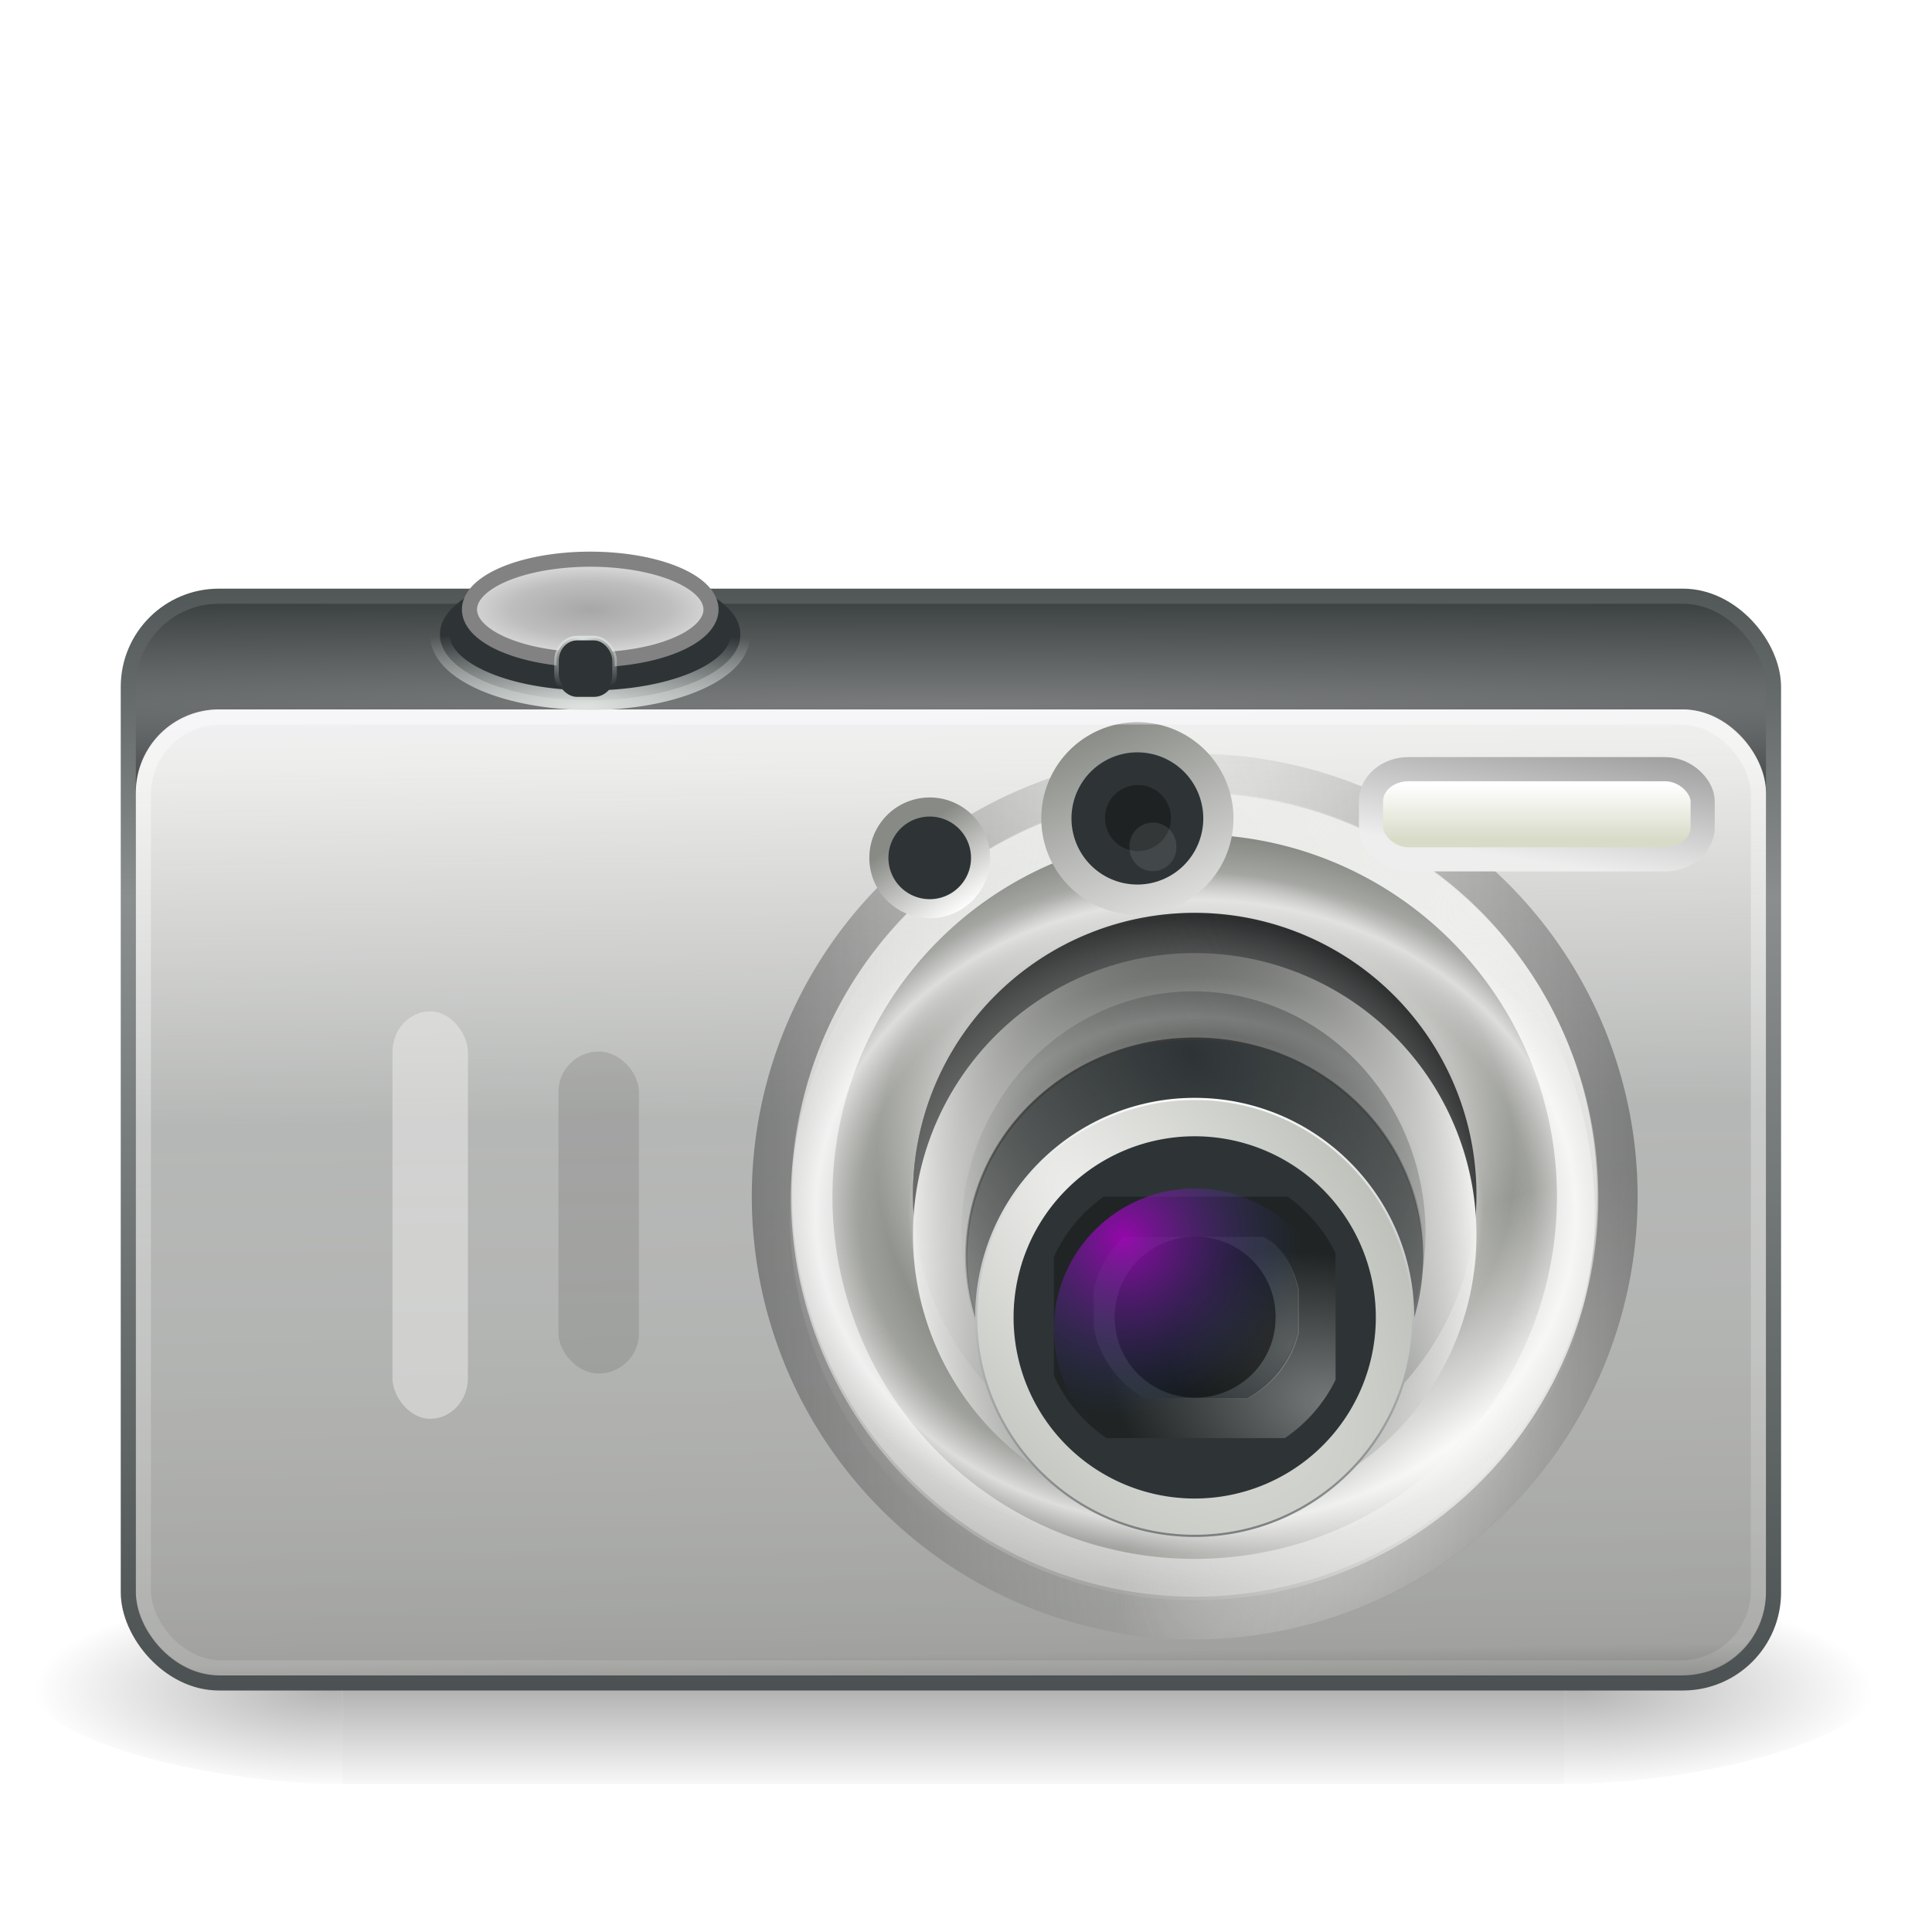 <?xml version="1.0" encoding="UTF-8" standalone="no"?>
<!-- Created with Inkscape (http://www.inkscape.org/) -->

<svg
   xmlns:dc="http://purl.org/dc/elements/1.1/"
   xmlns:cc="http://creativecommons.org/ns#"
   xmlns:rdf="http://www.w3.org/1999/02/22-rdf-syntax-ns#"
   xmlns:svg="http://www.w3.org/2000/svg"
   xmlns="http://www.w3.org/2000/svg"
   xmlns:xlink="http://www.w3.org/1999/xlink"
   xmlns:sodipodi="http://sodipodi.sourceforge.net/DTD/sodipodi-0.dtd"
   xmlns:inkscape="http://www.inkscape.org/namespaces/inkscape"
   version="1.0"
   width="128"
   height="128"
   id="svg5954"
   inkscape:version="0.48+devel r"
   sodipodi:docname="camera-photo.svg"
   inkscape:export-filename="/home/sergio/Pictures/elementary-xfce-new/camera-photo.png"
   inkscape:export-xdpi="90"
   inkscape:export-ydpi="90">
  <sodipodi:namedview
     pagecolor="#ffffff"
     bordercolor="#666666"
     borderopacity="1"
     objecttolerance="10"
     gridtolerance="10"
     guidetolerance="10"
     inkscape:pageopacity="0"
     inkscape:pageshadow="2"
     inkscape:window-width="1388"
     inkscape:window-height="847"
     id="namedview98030"
     showgrid="false"
     inkscape:zoom="4.9166667"
     inkscape:cx="61.70879"
     inkscape:cy="56.290451"
     inkscape:window-x="65"
     inkscape:window-y="24"
     inkscape:window-maximized="0"
     inkscape:current-layer="svg5954" />
  <defs
     id="defs5956">
    <radialGradient
       cx="605.714"
       cy="486.648"
       r="117.143"
       fx="605.714"
       fy="486.648"
       id="radialGradient5928"
       xlink:href="#linearGradient5060"
       gradientUnits="userSpaceOnUse"
       gradientTransform="matrix(0.063,0,0,0.021,1.295,34.451)" />
    <linearGradient
       id="linearGradient5048">
      <stop
         id="stop5050"
         style="stop-color:#000000;stop-opacity:0"
         offset="0" />
      <stop
         id="stop5056"
         style="stop-color:#000000;stop-opacity:1"
         offset="0.5" />
      <stop
         id="stop5052"
         style="stop-color:#000000;stop-opacity:0"
         offset="1" />
    </linearGradient>
    <linearGradient
       x1="302.857"
       y1="366.648"
       x2="302.857"
       y2="609.505"
       id="linearGradient5931"
       xlink:href="#linearGradient5048"
       gradientUnits="userSpaceOnUse"
       gradientTransform="matrix(0.063,0,0,0.021,1.283,34.451)" />
    <linearGradient
       id="linearGradient5060">
      <stop
         id="stop5062"
         style="stop-color:#000000;stop-opacity:1"
         offset="0" />
      <stop
         id="stop5064"
         style="stop-color:#000000;stop-opacity:0"
         offset="1" />
    </linearGradient>
    <radialGradient
       cx="605.714"
       cy="486.648"
       r="117.143"
       fx="605.714"
       fy="486.648"
       id="radialGradient5934"
       xlink:href="#linearGradient5060"
       gradientUnits="userSpaceOnUse"
       gradientTransform="matrix(-0.063,0,0,0.021,46.705,34.451)" />
    <linearGradient
       id="linearGradient18344">
      <stop
         id="stop18346"
         style="stop-color:#2f3537;stop-opacity:1"
         offset="0" />
      <stop
         id="stop18354"
         style="stop-color:#8a8e8e;stop-opacity:1"
         offset="0.3" />
      <stop
         id="stop18348"
         style="stop-color:#2f3537;stop-opacity:1"
         offset="1" />
    </linearGradient>
    <linearGradient
       x1="8.562"
       y1="4.647"
       x2="8.562"
       y2="45.818"
       id="linearGradient5809"
       xlink:href="#linearGradient18344"
       gradientUnits="userSpaceOnUse"
       gradientTransform="matrix(2.659,0,0,2.668,-139.101,14.143)" />
    <linearGradient
       id="linearGradient5428">
      <stop
         id="stop5430"
         style="stop-color:#7a7c7c;stop-opacity:1"
         offset="0" />
      <stop
         id="stop5432"
         style="stop-color:#33393a;stop-opacity:1"
         offset="1" />
    </linearGradient>
    <radialGradient
       cx="76.166"
       cy="14.782"
       r="21"
       fx="76.166"
       fy="14.782"
       id="radialGradient5807"
       xlink:href="#linearGradient5428"
       gradientUnits="userSpaceOnUse"
       gradientTransform="matrix(11.186,5.1697152e-8,0,0.374,-788.574,41.129)" />
    <linearGradient
       id="linearGradient25793">
      <stop
         id="stop25795"
         style="stop-color:#f0f0f4;stop-opacity:1"
         offset="0" />
      <stop
         id="stop25819"
         style="stop-color:#eeeeec;stop-opacity:1"
         offset="0.037" />
      <stop
         id="stop25817"
         style="stop-color:#eeeeec;stop-opacity:0.696"
         offset="0.393" />
      <stop
         id="stop25803"
         style="stop-color:#a1a29f;stop-opacity:1"
         offset="0.908" />
      <stop
         id="stop25799"
         style="stop-color:#555753;stop-opacity:1"
         offset="1" />
    </linearGradient>
    <linearGradient
       x1="697.914"
       y1="327.784"
       x2="700.414"
       y2="496.338"
       id="linearGradient5925"
       xlink:href="#linearGradient25793"
       gradientUnits="userSpaceOnUse"
       gradientTransform="matrix(0.416,0,0,0.409,-236.035,-86.999)" />
    <linearGradient
       id="linearGradient26816">
      <stop
         id="stop26818"
         style="stop-color:#ffffff;stop-opacity:1"
         offset="0" />
      <stop
         id="stop26820"
         style="stop-color:#eeeeec;stop-opacity:0"
         offset="1" />
    </linearGradient>
    <radialGradient
       cx="400.296"
       cy="127.655"
       r="2.022"
       fx="400.296"
       fy="127.655"
       id="radialGradient5813"
       xlink:href="#linearGradient26816"
       gradientUnits="userSpaceOnUse"
       gradientTransform="matrix(2.898,8.5080945e-5,-3.8596587e-5,1.363,-1082.096,-116.645)" />
    <linearGradient
       id="linearGradient26830">
      <stop
         id="stop26832"
         style="stop-color:#ffffff;stop-opacity:1"
         offset="0" />
      <stop
         id="stop26834"
         style="stop-color:#ffffff;stop-opacity:0"
         offset="1" />
    </linearGradient>
    <radialGradient
       cx="399.878"
       cy="127.247"
       r="2.022"
       fx="399.878"
       fy="127.247"
       id="radialGradient5815"
       xlink:href="#linearGradient26830"
       gradientUnits="userSpaceOnUse"
       gradientTransform="matrix(2.512,-0.248,0.325,1.167,-967.481,9.359)" />
    <linearGradient
       id="linearGradient18403">
      <stop
         id="stop18405"
         style="stop-color:#eeeeec;stop-opacity:1"
         offset="0" />
      <stop
         id="stop18407"
         style="stop-color:#eeeeec;stop-opacity:0"
         offset="1" />
    </linearGradient>
    <radialGradient
       cx="427.797"
       cy="33.605"
       r="74.908"
       fx="427.797"
       fy="33.605"
       id="radialGradient5821"
       xlink:href="#linearGradient18403"
       gradientUnits="userSpaceOnUse"
       gradientTransform="matrix(-1.195,0.273,-0.218,-0.955,616.584,-24.601)" />
    <linearGradient
       id="linearGradient26168">
      <stop
         id="stop26170"
         style="stop-color:#eeeeec;stop-opacity:1"
         offset="0" />
      <stop
         id="stop26172"
         style="stop-color:#eeeeec;stop-opacity:0"
         offset="1" />
    </linearGradient>
    <radialGradient
       cx="502.531"
       cy="217.461"
       r="74.908"
       fx="502.531"
       fy="217.461"
       id="radialGradient5823"
       xlink:href="#linearGradient26168"
       gradientUnits="userSpaceOnUse"
       gradientTransform="matrix(0.28,-0.194,0.096,0.152,-65.307,160.725)" />
    <linearGradient
       id="linearGradient26128">
      <stop
         id="stop26130"
         style="stop-color:#eeeeec;stop-opacity:0.953"
         offset="0" />
      <stop
         id="stop26146"
         style="stop-color:#eeeeec;stop-opacity:0"
         offset="0.48" />
      <stop
         id="stop26148"
         style="stop-color:#eeeeec;stop-opacity:0.993"
         offset="0.523" />
      <stop
         id="stop26132"
         style="stop-color:#eeeeec;stop-opacity:0"
         offset="0.632" />
      <stop
         id="stop26134"
         style="stop-color:#eeeeec;stop-opacity:0.235"
         offset="0.738" />
      <stop
         id="stop26136"
         style="stop-color:#ffffff;stop-opacity:0.716"
         offset="0.834" />
      <stop
         id="stop26142"
         style="stop-color:#f6f6f5;stop-opacity:0.27"
         offset="0.905" />
      <stop
         id="stop26144"
         style="stop-color:#f2f2f0;stop-opacity:0.277"
         offset="0.905" />
      <stop
         id="stop26138"
         style="stop-color:#eeeeec;stop-opacity:0"
         offset="1" />
    </linearGradient>
    <radialGradient
       cx="459.453"
       cy="170.414"
       r="74.908"
       fx="459.453"
       fy="170.414"
       id="radialGradient5825"
       xlink:href="#linearGradient26128"
       gradientUnits="userSpaceOnUse"
       gradientTransform="matrix(0.403,-6.2011662e-8,3.4701033e-8,0.332,-105.947,23.785)" />
    <linearGradient
       id="linearGradient26021">
      <stop
         id="stop26023"
         style="stop-color:#eeeeec;stop-opacity:0"
         offset="0" />
      <stop
         id="stop26029"
         style="stop-color:#eeeeec;stop-opacity:0.498"
         offset="0.867" />
      <stop
         id="stop26025"
         style="stop-color:#eeeeec;stop-opacity:0"
         offset="1" />
    </linearGradient>
    <radialGradient
       cx="449.882"
       cy="165.516"
       r="74.908"
       fx="449.882"
       fy="165.516"
       id="radialGradient5827"
       xlink:href="#linearGradient26021"
       gradientUnits="userSpaceOnUse"
       gradientTransform="matrix(0,-0.257,0.282,0,32.541,192.581)" />
    <linearGradient
       id="linearGradient26120">
      <stop
         id="stop26122"
         style="stop-color:#2e3436;stop-opacity:0"
         offset="0" />
      <stop
         id="stop26124"
         style="stop-color:#2e3436;stop-opacity:0"
         offset="0.473" />
      <stop
         id="stop26126"
         style="stop-color:#0f1112;stop-opacity:1"
         offset="1" />
    </linearGradient>
    <radialGradient
       cx="529.399"
       cy="95.382"
       r="74.908"
       fx="529.399"
       fy="95.382"
       id="radialGradient5829"
       xlink:href="#linearGradient26120"
       gradientUnits="userSpaceOnUse"
       gradientTransform="matrix(0,0.268,-0.269,0,104.831,-61.059)" />
    <linearGradient
       x1="469.359"
       y1="126.835"
       x2="280.018"
       y2="225.83"
       id="linearGradient5831"
       xlink:href="#linearGradient26075"
       gradientUnits="userSpaceOnUse"
       gradientTransform="matrix(0.249,0,0,0.348,-34.779,19.432)" />
    <linearGradient
       id="linearGradient26075">
      <stop
         id="stop26077"
         style="stop-color:#555753;stop-opacity:0"
         offset="0" />
      <stop
         id="stop26079"
         style="stop-color:#eeeeec;stop-opacity:1"
         offset="1" />
    </linearGradient>
    <radialGradient
       cx="344.261"
       cy="218.661"
       r="74.908"
       fx="344.261"
       fy="218.661"
       id="radialGradient5833"
       xlink:href="#linearGradient26075"
       gradientUnits="userSpaceOnUse"
       gradientTransform="matrix(-0.037,-0.66,0.25,-0.015,37.149,315.003)" />
    <radialGradient
       cx="469.912"
       cy="131.835"
       r="74.908"
       fx="469.912"
       fy="131.835"
       id="radialGradient5835"
       xlink:href="#linearGradient8660"
       gradientUnits="userSpaceOnUse"
       gradientTransform="matrix(-0.375,-0.367,0.328,-0.348,221.599,277.878)" />
    <linearGradient
       id="linearGradient8690">
      <stop
         id="stop8692"
         style="stop-color:#3a3a3a;stop-opacity:1"
         offset="0" />
      <stop
         id="stop8694"
         style="stop-color:#3a3a3a;stop-opacity:0"
         offset="1" />
    </linearGradient>
    <radialGradient
       cx="441.357"
       cy="130.89"
       r="75.756"
       fx="441.357"
       fy="130.89"
       id="radialGradient5839"
       xlink:href="#linearGradient8690"
       gradientUnits="userSpaceOnUse"
       gradientTransform="matrix(-0.034,-0.237,0.778,-0.118,-7.512,188.814)" />
    <linearGradient
       id="linearGradient8660">
      <stop
         id="stop8662"
         style="stop-color:#2e3436;stop-opacity:1"
         offset="0" />
      <stop
         id="stop8664"
         style="stop-color:#555753;stop-opacity:0"
         offset="1" />
    </linearGradient>
    <radialGradient
       cx="434.125"
       cy="98.975"
       r="74.908"
       fx="434.125"
       fy="98.975"
       id="radialGradient5837"
       xlink:href="#linearGradient8660"
       gradientUnits="userSpaceOnUse"
       gradientTransform="matrix(-0.401,0.411,-0.53,-0.544,305.505,-54.717)" />
    <linearGradient
       id="linearGradient26091">
      <stop
         id="stop26093"
         style="stop-color:#2e3436;stop-opacity:1"
         offset="0" />
      <stop
         id="stop26095"
         style="stop-color:#ffffff;stop-opacity:1"
         offset="1" />
    </linearGradient>
    <linearGradient
       x1="457.196"
       y1="289.778"
       x2="457.196"
       y2="114.228"
       id="linearGradient5904"
       xlink:href="#linearGradient26091"
       gradientUnits="userSpaceOnUse"
       gradientTransform="matrix(0.193,0,0,0.27,-9.188,40.875)" />
    <linearGradient
       id="linearGradient26099">
      <stop
         id="stop26101"
         style="stop-color:#eeeeec;stop-opacity:1"
         offset="0" />
      <stop
         id="stop26103"
         style="stop-color:#babdb6;stop-opacity:1"
         offset="1" />
    </linearGradient>
    <radialGradient
       cx="439.049"
       cy="111.3"
       r="75.752"
       fx="439.049"
       fy="111.3"
       id="radialGradient5902"
       xlink:href="#linearGradient26099"
       gradientUnits="userSpaceOnUse"
       gradientTransform="matrix(0.189,-0.151,0.308,0.41,-45.034,101.056)" />
    <linearGradient
       x1="236.75"
       y1="171.62"
       x2="222.732"
       y2="179.039"
       id="linearGradient5898"
       xlink:href="#linearGradient9688"
       gradientUnits="userSpaceOnUse"
       gradientTransform="matrix(0.37,0,0,0.356,-10.151,23.96)" />
    <linearGradient
       id="linearGradient9785">
      <stop
         id="stop9787"
         style="stop-color:#eeeeec;stop-opacity:1"
         offset="0" />
      <stop
         id="stop9789"
         style="stop-color:#090908;stop-opacity:0.966"
         offset="1" />
    </linearGradient>
    <radialGradient
       cx="251.69"
       cy="171.789"
       r="21.531"
       fx="251.69"
       fy="171.789"
       id="radialGradient5895"
       xlink:href="#linearGradient9785"
       gradientUnits="userSpaceOnUse"
       gradientTransform="matrix(0.108,-0.438,0.673,0.171,-54.48,173.953)" />
    <linearGradient
       id="linearGradient9688">
      <stop
         id="stop9690"
         style="stop-color:#eeeeec;stop-opacity:1"
         offset="0" />
      <stop
         id="stop9692"
         style="stop-color:#ffffff;stop-opacity:0"
         offset="1" />
    </linearGradient>
    <radialGradient
       cx="258.76"
       cy="183.644"
       r="18.578"
       fx="258.76"
       fy="183.644"
       id="radialGradient5891"
       xlink:href="#linearGradient9688"
       gradientUnits="userSpaceOnUse"
       gradientTransform="matrix(0.463,-0.006,0.005,0.352,-34.75,26.137)" />
    <linearGradient
       id="linearGradient26371">
      <stop
         id="stop26373"
         style="stop-color:#777777;stop-opacity:0"
         offset="0" />
      <stop
         id="stop26375"
         style="stop-color:#2b2b2b;stop-opacity:1"
         offset="1" />
    </linearGradient>
    <radialGradient
       cx="442.295"
       cy="62.526"
       r="77.923"
       fx="442.295"
       fy="62.526"
       id="radialGradient5851"
       xlink:href="#linearGradient26371"
       gradientUnits="userSpaceOnUse"
       gradientTransform="matrix(-3.471175e-5,-3.706,0.69,0,36.046,1718.207)" />
    <linearGradient
       x1="21.568"
       y1="21.016"
       x2="24.082"
       y2="26.868"
       id="linearGradient5853"
       xlink:href="#linearGradient5895"
       gradientUnits="userSpaceOnUse"
       gradientTransform="matrix(2.862,0,0,2.869,10.427,-11.934)" />
    <filter
       x="-0.341"
       y="-0.341"
       width="1.682"
       height="1.682"
       id="filter9094"
       style="color-interpolation-filters:sRGB">
      <feGaussianBlur
         stdDeviation="0.286"
         id="feGaussianBlur9096" />
    </filter>
    <linearGradient
       id="linearGradient5895">
      <stop
         id="stop5897"
         style="stop-color:#888a85;stop-opacity:1"
         offset="0" />
      <stop
         id="stop5899"
         style="stop-color:#ffffff;stop-opacity:1"
         offset="1" />
    </linearGradient>
    <linearGradient
       x1="22.062"
       y1="22.125"
       x2="24"
       y2="24.938"
       id="linearGradient5855"
       xlink:href="#linearGradient5895"
       gradientUnits="userSpaceOnUse"
       gradientTransform="matrix(1.796,0,0,1.796,20.839,15.405)" />
    <linearGradient
       id="linearGradient2230">
      <stop
         id="stop2232"
         style="stop-color:#eeeeee;stop-opacity:1"
         offset="0" />
      <stop
         id="stop2234"
         style="stop-color:#a2a2a2;stop-opacity:1"
         offset="1" />
    </linearGradient>
    <linearGradient
       x1="5.335"
       y1="29.18"
       x2="8.56"
       y2="22.713"
       id="linearGradient5882"
       xlink:href="#linearGradient2230"
       gradientUnits="userSpaceOnUse"
       gradientTransform="matrix(3.106,0,0,1.008,77.237,26.382)" />
    <linearGradient
       id="linearGradient3301">
      <stop
         id="stop3303"
         style="stop-color:#ffffff;stop-opacity:1"
         offset="0" />
      <stop
         id="stop3305"
         style="stop-color:#d7dbc7;stop-opacity:1"
         offset="1" />
    </linearGradient>
    <linearGradient
       x1="6.56"
       y1="28.781"
       x2="6.56"
       y2="30.191"
       id="linearGradient5880"
       xlink:href="#linearGradient3301"
       gradientUnits="userSpaceOnUse"
       gradientTransform="matrix(3.481,0,0,2.584,76.907,-22.349)" />
    <radialGradient
       cx="9.119"
       cy="20.823"
       r="3.177"
       fx="9.119"
       fy="20.823"
       id="radialGradient5861"
       xlink:href="#linearGradient17963"
       gradientUnits="userSpaceOnUse"
       gradientTransform="matrix(0,-1.614,7.344,0,-114.229,61.541)" />
    <linearGradient
       id="linearGradient17941">
      <stop
         id="stop17943"
         style="stop-color:#e9e9e9;stop-opacity:1"
         offset="0" />
      <stop
         id="stop17945"
         style="stop-color:#a7a7a7;stop-opacity:1"
         offset="0" />
      <stop
         id="stop17947"
         style="stop-color:#bebebe;stop-opacity:1"
         offset="0.529" />
      <stop
         id="stop17949"
         style="stop-color:#e7e7e7;stop-opacity:1"
         offset="1" />
    </linearGradient>
    <radialGradient
       cx="9.237"
       cy="17.109"
       r="2.961"
       fx="9.237"
       fy="17.109"
       id="radialGradient5863"
       xlink:href="#linearGradient17941"
       gradientUnits="userSpaceOnUse"
       gradientTransform="matrix(3.38,-1.2457701e-6,5.0398582e-7,1.188,7.885,20.064)" />
    <linearGradient
       id="linearGradient17963">
      <stop
         id="stop17965"
         style="stop-color:#dee3e0;stop-opacity:1"
         offset="0" />
      <stop
         id="stop17967"
         style="stop-color:#dee3e0;stop-opacity:0"
         offset="1" />
    </linearGradient>
    <radialGradient
       cx="14.739"
       cy="12.007"
       r="0.547"
       fx="14.739"
       fy="12.007"
       id="radialGradient5874"
       xlink:href="#linearGradient17963"
       gradientUnits="userSpaceOnUse"
       gradientTransform="matrix(-9.0601457e-6,-6.014,9.022,-1.4405304e-5,-69.749,131.039)" />
    <linearGradient
       id="linearGradient5404">
      <stop
         id="stop5406"
         style="stop-color:#ffffff;stop-opacity:1"
         offset="0" />
      <stop
         id="stop5408"
         style="stop-color:#ffffff;stop-opacity:0"
         offset="1" />
    </linearGradient>
    <linearGradient
       x1="10.666"
       y1="20.521"
       x2="11.692"
       y2="53.914"
       id="linearGradient5870"
       xlink:href="#linearGradient5404"
       gradientUnits="userSpaceOnUse"
       gradientTransform="matrix(2.675,0,0,2.625,-1.2,-5)" />
    <linearGradient
       id="linearGradient10695">
      <stop
         id="stop10697"
         style="stop-color:#b100cb;stop-opacity:1"
         offset="0" />
      <stop
         id="stop10699"
         style="stop-color:#204a87;stop-opacity:0"
         offset="1" />
    </linearGradient>
    <radialGradient
       cx="171.25"
       cy="188.5"
       r="19"
       fx="171.25"
       fy="188.5"
       id="radialGradient5947"
       xlink:href="#linearGradient10695"
       gradientUnits="userSpaceOnUse"
       gradientTransform="matrix(0.621,0,0,0.621,-31.921,-35.055)" />
  </defs>
  <g
     style="opacity:0.3"
     id="g5936"
     transform="matrix(2.667,0,0,2.667,-0.848,-7.152)">
    <path
       inkscape:connector-curvature="0"
       style="fill:url(#radialGradient5934);fill-opacity:1;fill-rule:nonzero;stroke:none;stroke-width:1;marker:none;visibility:visible;display:inline;overflow:visible"
       id="path5387"
       d="m 8.825,42 c 0,0 0,5 0,5 C 5.588,47.009 1,45.88 1,44.5 c 0,-1.38 3.612,-2.5 7.825,-2.5 l 0,0 z" />
    <rect
       style="fill:url(#linearGradient5931);fill-opacity:1;fill-rule:nonzero;stroke:none;stroke-width:1;marker:none;visibility:visible;display:inline;overflow:visible"
       id="rect5373"
       y="42"
       x="8.825"
       height="5"
       width="30.35" />
    <path
       inkscape:connector-curvature="0"
       style="fill:url(#radialGradient5928);fill-opacity:1;fill-rule:nonzero;stroke:none;stroke-width:1;marker:none;visibility:visible;display:inline;overflow:visible"
       id="path5375"
       d="m 39.175,42 c 0,0 0,5 0,5 3.237,0.009 7.825,-1.12 7.825,-2.5 0,-1.38 -3.612,-2.5 -7.825,-2.5 l 0,0 z" />
  </g>
  <rect
     style="fill:url(#radialGradient5807);fill-opacity:1;fill-rule:nonzero;stroke:url(#linearGradient5809);stroke-width:1;stroke-linecap:round;stroke-linejoin:round;stroke-miterlimit:4;stroke-opacity:1;stroke-dasharray:none"
     id="rect5438"
     y="39.5"
     x="8.5"
     ry="6.002"
     rx="6"
     height="72"
     width="109" />
  <rect
     style="fill:url(#linearGradient5925);fill-opacity:1;fill-rule:nonzero;stroke:none"
     id="rect5445"
     y="47"
     x="9"
     ry="5.5"
     rx="5.5"
     height="64"
     width="108" />
  <path
     inkscape:connector-curvature="0"
     style="opacity:0.272;fill:url(#radialGradient5813);fill-opacity:1;fill-rule:nonzero;stroke:none"
     id="path5451"
     d="m 85.125,53.467 a 7.244,7.033 0 0 1 -14.488,0 7.244,7.033 0 1 1 14.488,0 z" />
  <path
     inkscape:connector-curvature="0"
     style="fill:url(#radialGradient5815);fill-opacity:1;fill-rule:nonzero;stroke:none"
     id="path5453"
     d="m 85.092,56.873 a 7.211,4.825 0 1 1 -14.422,0 7.211,4.825 0 1 1 14.422,0 z" />
  <path
     inkscape:connector-curvature="0"
     style="fill:url(#radialGradient5821);fill-opacity:1;fill-rule:nonzero;stroke:none"
     id="path5463"
     d="m 105.819,79.281 a 26.667,26.667 0 0 1 -53.333,0 26.667,26.667 0 1 1 53.333,0 z" />
  <path
     inkscape:connector-curvature="0"
     style="fill:#888a85;fill-opacity:1;fill-rule:nonzero;stroke:none"
     id="path5465"
     d="m 103.152,79.281 a 24,24 0 0 1 -48,0 24,24 0 1 1 48,0 z" />
  <path
     inkscape:connector-curvature="0"
     style="fill:url(#radialGradient5823);fill-opacity:1;fill-rule:nonzero;stroke:none"
     id="path5467"
     d="m 108.486,79.281 a 29.333,29.333 0 0 1 -58.667,0 29.333,29.333 0 1 1 58.667,0 z" />
  <path
     inkscape:connector-curvature="0"
     style="fill:url(#radialGradient5825);fill-opacity:1;fill-rule:nonzero;stroke:none"
     id="path5469"
     d="m 105.652,80.447 a 26.667,26.667 0 0 1 -53.333,0 26.667,26.667 0 1 1 53.333,0 z" />
  <path
     inkscape:connector-curvature="0"
     style="fill:url(#radialGradient5827);fill-opacity:1;fill-rule:nonzero;stroke:none"
     id="path5471"
     d="m 100.67,78.381 a 21.518,20.85 0 0 1 -43.035,0 21.518,20.85 0 1 1 43.035,0 z" />
  <path
     inkscape:connector-curvature="0"
     style="opacity:0.851;fill:url(#radialGradient5829);fill-opacity:1;fill-rule:nonzero;stroke:none"
     id="path5473"
     d="m 97.819,79.281 a 18.667,18.667 0 0 1 -37.333,0 18.667,18.667 0 1 1 37.333,0 z" />
  <path
     inkscape:connector-curvature="0"
     style="fill:url(#linearGradient5831);fill-opacity:1;fill-rule:nonzero;stroke:none"
     id="path5475"
     d="m 97.819,79.281 a 18.667,18.667 0 0 1 -37.333,0 18.667,18.667 0 1 1 37.333,0 z" />
  <path
     inkscape:connector-curvature="0"
     style="fill:url(#radialGradient5833);fill-opacity:1;fill-rule:nonzero;stroke:none"
     id="path5477"
     d="m 97.819,81.947 a 18.667,18.667 0 0 1 -37.333,0 18.667,18.667 0 1 1 37.333,0 z" />
  <path
     inkscape:connector-curvature="0"
     style="opacity:0.54;fill:url(#radialGradient5835);fill-opacity:1;fill-rule:nonzero;stroke:none"
     id="path5479"
     d="m 94.443,81.808 a 15.377,16 0 0 1 -30.753,0 15.377,16 0 1 1 30.753,0 z" />
  <path
     inkscape:connector-curvature="0"
     style="fill:url(#radialGradient5837);fill-opacity:1;fill-rule:nonzero;stroke:url(#radialGradient5839);stroke-width:0.148;stroke-linecap:round;stroke-linejoin:round;stroke-miterlimit:4;stroke-opacity:1;stroke-dasharray:none"
     id="path5481"
     d="m 94.288,83.281 a 15.135,14.469 0 0 1 -30.271,0 15.135,14.469 0 1 1 30.271,0 z" />
  <path
     inkscape:connector-curvature="0"
     style="fill:url(#radialGradient5902);fill-opacity:1;fill-rule:nonzero;stroke:url(#linearGradient5904);stroke-width:0.145;stroke-linecap:round;stroke-linejoin:round;stroke-miterlimit:4;stroke-opacity:1"
     id="path5483"
     d="m 93.626,87.281 c 0,7.99 -6.484,14.474 -14.474,14.474 -7.99,0 -14.474,-6.484 -14.474,-14.474 0,-7.99 6.484,-14.474 14.474,-14.474 7.99,0 14.474,6.484 14.474,14.474 z" />
  <path
     inkscape:connector-curvature="0"
     style="fill:#2e3436;fill-opacity:1;fill-rule:nonzero;stroke:none"
     id="path5485"
     d="m 91.152,87.281 a 12,12 0 0 1 -24,0 12,12 0 1 1 24,0 z" />
  <path
     inkscape:connector-curvature="0"
     style="opacity:0.233;fill:url(#linearGradient5898);fill-opacity:1;fill-rule:nonzero;stroke:none"
     id="path5487"
     d="m 77.084,80.523 c -0.227,0.071 -0.444,0.153 -0.659,0.245 0.215,-0.092 0.433,-0.174 0.659,-0.245 z m 4.72,0.134 c 0.093,0.035 0.186,0.073 0.278,0.111 -0.092,-0.039 -0.184,-0.076 -0.278,-0.111 z m -6.155,0.501 c -0.151,0.087 -0.296,0.181 -0.44,0.278 0.142,-0.098 0.29,-0.191 0.44,-0.278 z m -0.44,0.278 c -0.172,0.117 -0.337,0.236 -0.497,0.368 0.158,-0.13 0.328,-0.251 0.497,-0.368 z m 8.734,0.501 c 0.099,0.086 0.196,0.176 0.289,0.267 -0.094,-0.091 -0.19,-0.181 -0.289,-0.267 z m -9.405,0.021 c -0.127,0.111 -0.252,0.225 -0.37,0.345 0.118,-0.12 0.243,-0.233 0.37,-0.345 z m -0.37,0.345 c -0.9,0.915 -1.537,2.067 -1.782,3.353 -6.83e-4,0.003 6.85e-4,0.008 0,0.011 l 0,2.373 c 0.371,1.967 1.647,3.629 3.401,4.589 l 6.93,0 c 1.681,-0.921 2.916,-2.485 3.343,-4.344 l 0,-0.021 0,-2.818 c -0.19,-0.841 -0.541,-1.627 -1.03,-2.317 -0.38,-0.489 -0.819,-0.844 -1.296,-1.036 l -9.301,0 c -0.094,0.07 -0.18,0.14 -0.266,0.212 z m -1.782,5.737 c -0.036,-0.191 -0.062,-0.382 -0.081,-0.579 0.019,0.197 0.045,0.388 0.081,0.579 z m 0,-2.373 c -0.036,0.192 -0.062,0.382 -0.081,0.579 0.019,-0.195 0.045,-0.388 0.081,-0.579 z M 84.546,82.516 c 0.068,0.075 0.132,0.156 0.197,0.234 -0.065,-0.079 -0.128,-0.158 -0.197,-0.234 z m -7.543,10.638 c 0.141,0.046 0.283,0.085 0.428,0.122 -0.145,-0.038 -0.287,-0.077 -0.428,-0.122 z m 4.5,0 c -0.142,0.046 -0.282,0.085 -0.428,0.122 0.145,-0.037 0.287,-0.077 0.428,-0.122 z" />
  <path
     inkscape:connector-curvature="0"
     style="opacity:0.376;fill:url(#radialGradient5895);fill-opacity:1;fill-rule:nonzero;stroke:none"
     id="path5489"
     d="m 73.111,79.281 c -1.428,1.026 -2.574,2.409 -3.292,4.003 l 0,7.856 c 0.752,1.67 1.971,3.101 3.495,4.141 l 11.812,0 c 1.438,-0.983 2.602,-2.314 3.359,-3.866 l 0,-8.391 c -0.724,-1.484 -1.819,-2.774 -3.17,-3.743 l -12.205,0 z" />
  <path
     inkscape:connector-curvature="0"
     style="fill:#2e3436;fill-opacity:1;fill-rule:nonzero;stroke:none"
     id="path5491"
     d="m 77.109,80.356 c -0.224,0.072 -0.438,0.155 -0.651,0.248 0.213,-0.094 0.428,-0.176 0.651,-0.248 z m 4.663,0.135 c 0.092,0.036 0.184,0.073 0.274,0.113 -0.091,-0.039 -0.182,-0.077 -0.274,-0.113 z m -6.08,0.508 c -0.149,0.088 -0.293,0.183 -0.434,0.282 0.14,-0.099 0.286,-0.194 0.434,-0.282 z m -0.434,0.282 c -0.17,0.119 -0.333,0.239 -0.491,0.372 0.156,-0.132 0.324,-0.254 0.491,-0.372 z m 8.629,0.508 c 0.098,0.087 0.193,0.178 0.286,0.271 -0.092,-0.093 -0.188,-0.184 -0.286,-0.271 z m -9.292,0.021 c -0.125,0.113 -0.249,0.228 -0.366,0.35 0.117,-0.122 0.24,-0.237 0.366,-0.35 z m -0.366,0.35 c -0.889,0.927 -1.518,2.094 -1.76,3.397 -6.75e-4,0.003 6.77e-4,0.008 0,0.011 l 0,2.404 c 0.367,1.992 1.627,3.676 3.36,4.649 l 6.846,0 c 1.661,-0.933 2.881,-2.517 3.303,-4.401 l 0,-0.021 0,-2.855 c -0.188,-0.852 -0.535,-1.648 -1.017,-2.347 -0.375,-0.496 -0.81,-0.855 -1.28,-1.049 l -9.189,0 c -0.093,0.071 -0.178,0.142 -0.263,0.214 z m -1.76,5.812 c -0.036,-0.193 -0.061,-0.387 -0.08,-0.587 0.018,0.199 0.044,0.393 0.08,0.587 z m 0,-2.404 c -0.036,0.194 -0.062,0.387 -0.08,0.587 0.019,-0.197 0.044,-0.394 0.08,-0.587 z M 84.481,82.375 c 0.067,0.077 0.131,0.158 0.194,0.237 -0.064,-0.08 -0.126,-0.159 -0.194,-0.237 z m -7.452,10.777 c 0.139,0.046 0.28,0.086 0.423,0.124 -0.143,-0.038 -0.284,-0.077 -0.423,-0.124 z m 4.446,0 c -0.14,0.047 -0.279,0.086 -0.423,0.124 0.143,-0.038 0.284,-0.078 0.423,-0.124 z" />
  <path
     inkscape:connector-curvature="0"
     style="opacity:0.233;fill:url(#radialGradient5891);fill-opacity:1;fill-rule:nonzero;stroke:none"
     id="path5493"
     d="m 77.109,80.189 c -0.224,0.073 -0.438,0.157 -0.651,0.251 0.213,-0.095 0.428,-0.178 0.651,-0.251 z m 4.663,0.137 c 0.092,0.036 0.184,0.074 0.274,0.114 -0.091,-0.04 -0.182,-0.078 -0.274,-0.114 z m -6.08,0.514 c -0.149,0.089 -0.293,0.186 -0.434,0.286 0.14,-0.1 0.286,-0.196 0.434,-0.286 z m -0.434,0.286 c -0.17,0.12 -0.333,0.242 -0.491,0.377 0.156,-0.134 0.324,-0.258 0.491,-0.377 z m 8.629,0.514 c 0.098,0.089 0.193,0.18 0.286,0.274 -0.092,-0.094 -0.188,-0.186 -0.286,-0.274 z m -9.292,0.024 c -0.125,0.114 -0.249,0.231 -0.366,0.354 0.117,-0.123 0.24,-0.239 0.366,-0.354 z m -0.366,0.354 c -0.889,0.939 -1.518,2.121 -1.76,3.441 -6.75e-4,0.003 6.77e-4,0.008 0,0.011 l 0,2.435 c 0.367,2.018 1.627,3.723 3.36,4.709 l 6.846,0 c 1.661,-0.945 2.881,-2.55 3.303,-4.458 l 0,-0.024 0,-2.892 c -0.188,-0.863 -0.535,-1.67 -1.017,-2.378 -0.375,-0.502 -0.81,-0.866 -1.28,-1.063 l -9.189,0 c -0.093,0.071 -0.178,0.143 -0.263,0.217 z M 72.469,87.906 c -0.036,-0.196 -0.061,-0.392 -0.08,-0.594 0.018,0.202 0.044,0.398 0.08,0.594 z m 0,-2.435 c -0.036,0.197 -0.062,0.392 -0.08,0.594 0.019,-0.2 0.044,-0.399 0.08,-0.594 z M 84.481,82.236 c 0.067,0.077 0.131,0.16 0.194,0.24 -0.064,-0.081 -0.126,-0.162 -0.194,-0.24 z m -7.452,10.916 c 0.139,0.047 0.28,0.087 0.423,0.126 -0.143,-0.038 -0.284,-0.078 -0.423,-0.126 z m 4.446,0 c -0.14,0.047 -0.279,0.087 -0.423,0.126 0.143,-0.038 0.284,-0.079 0.423,-0.126 z" />
  <path
     inkscape:connector-curvature="0"
     style="fill:#000000;fill-opacity:0.505;fill-rule:nonzero;stroke:none"
     id="path5495"
     d="m 79.183,81.93 c -2.746,-2.6e-5 -5.001,2.061 -5.294,4.702 -0.012,0.111 -0.021,0.223 -0.026,0.336 -0.004,0.081 -0.013,0.16 -0.013,0.242 0,0.019 -1.79e-4,0.036 0,0.054 -1.79e-4,0.019 0,0.036 0,0.054 0.002,0.08 0.008,0.163 0.013,0.242 0.005,0.113 0.014,0.225 0.026,0.336 0.293,2.641 2.547,4.702 5.294,4.702 2.746,0 5.001,-2.061 5.294,-4.702 0.012,-0.111 0.021,-0.223 0.026,-0.336 0.006,-0.097 0.012,-0.198 0.013,-0.296 -9.87e-4,-0.098 -0.007,-0.199 -0.013,-0.296 -0.005,-0.113 -0.014,-0.225 -0.026,-0.336 -0.293,-2.641 -2.547,-4.702 -5.294,-4.702 z" />
  <path
     inkscape:connector-curvature="0"
     style="fill:none;stroke:url(#radialGradient5851);stroke-width:2.6;stroke-linecap:round;stroke-linejoin:round;stroke-miterlimit:4;stroke-opacity:1;stroke-dasharray:none"
     id="path5497"
     d="m 107.196,79.281 a 28.043,28.043 0 0 1 -56.087,0 28.043,28.043 0 1 1 56.087,0 z" />
  <g
     id="g4228">
    <path
       d="m 80.72,54.224 a 5.366,5.379 0 0 1 -10.732,0 5.366,5.379 0 1 1 10.732,0 z"
       id="path5499"
       style="fill:#2e3436;fill-opacity:1;fill-rule:evenodd;stroke:url(#linearGradient5853);stroke-width:2;stroke-linecap:butt;stroke-linejoin:miter;stroke-miterlimit:10;stroke-opacity:1;stroke-dasharray:none;stroke-dashoffset:0;marker:none;visibility:visible;display:inline;overflow:visible;enable-background:accumulate"
       inkscape:connector-curvature="0" />
    <path
       d="m 77.577,54.245 a 2.185,2.19 0 0 1 -4.369,0 2.185,2.19 0 1 1 4.369,0 z"
       id="path5501"
       style="opacity:0.347;fill:#000000;fill-opacity:1;fill-rule:evenodd;stroke:none;stroke-width:0.1;marker:none;visibility:visible;display:inline;overflow:visible;enable-background:accumulate"
       inkscape:connector-curvature="0" />
    <path
       d="m 28.417,16.445 a 0.84,0.84 0 1 1 -1.679,0 0.84,0.84 0 1 1 1.679,0 z"
       transform="matrix(1.849,0,0,1.853,25.392,25.634)"
       id="path5503"
       style="opacity:0.306;fill:#ffffff;fill-opacity:1;fill-rule:evenodd;stroke:none;stroke-width:0.1;marker:none;visibility:visible;display:inline;overflow:visible;filter:url(#filter9094);enable-background:accumulate"
       inkscape:connector-curvature="0" />
  </g>
  <path
     inkscape:connector-curvature="0"
     style="fill:#2e3436;fill-opacity:1;fill-rule:evenodd;stroke:url(#linearGradient5855);stroke-width:1.264;stroke-linecap:butt;stroke-linejoin:miter;stroke-miterlimit:10;stroke-opacity:1;stroke-dasharray:none;stroke-dashoffset:0;marker:none;visibility:visible;display:inline;overflow:visible;enable-background:accumulate"
     id="path5505"
     d="m 64.965,56.836 a 3.368,3.368 0 0 1 -6.737,0 3.368,3.368 0 1 1 6.737,0 z" />
  <rect
     style="fill:url(#linearGradient5880);fill-opacity:1;fill-rule:nonzero;stroke:url(#linearGradient5882);stroke-width:1.6;stroke-linecap:butt;stroke-linejoin:miter;stroke-miterlimit:4;stroke-opacity:1;stroke-dasharray:none;stroke-dashoffset:0;marker:none;visibility:visible;display:inline;overflow:visible;font-family:Bitstream Vera Sans"
     id="rect5507"
     y="50.96"
     x="90.832"
     ry="2.121"
     rx="2.481"
     height="5.974"
     width="21.974" />
  <rect
     style="opacity:0.4;fill:none;stroke:url(#linearGradient5870);stroke-width:1;stroke-linecap:round;stroke-linejoin:round;stroke-miterlimit:4;stroke-opacity:1;stroke-dasharray:none"
     id="rect5519"
     y="47.5"
     x="9.5"
     ry="5.136"
     rx="5.144"
     height="63"
     width="107" />
  <g
     id="g4233">
    <path
       d="m 49.047,42.037 a 9.949,4.311 0 1 1 -19.897,0 9.949,4.311 0 1 1 19.897,0 z"
       id="path5511"
       style="fill:#2e3436;fill-opacity:1;fill-rule:evenodd;stroke:url(#radialGradient5861);stroke-width:1.3;stroke-linecap:butt;stroke-linejoin:miter;stroke-miterlimit:10;stroke-opacity:0.996;stroke-dasharray:none;stroke-dashoffset:0;marker:none;visibility:visible;display:inline;overflow:visible;enable-background:accumulate"
       inkscape:connector-curvature="0" />
    <path
       d="m 47.105,40.381 a 8,3.333 0 0 1 -16,0 8,3.333 0 1 1 16,0 z"
       id="path5513"
       style="fill:url(#radialGradient5863);fill-opacity:1;fill-rule:evenodd;stroke:#828282;stroke-width:1;marker:none;visibility:visible;display:inline;overflow:visible;enable-background:accumulate;stroke-miterlimit:0;stroke-dasharray:none;stroke-opacity:1"
       inkscape:connector-curvature="0" />
    <rect
       width="3.848"
       height="3.895"
       rx="1.365"
       ry="1.484"
       x="36.87"
       y="42.275"
       id="rect5515"
       style="fill:#2e3436;fill-opacity:1;fill-rule:nonzero;stroke:url(#radialGradient5874);stroke-width:0.302;stroke-linecap:butt;stroke-linejoin:round;stroke-miterlimit:0;stroke-opacity:1;stroke-dasharray:none" />
  </g>
  <path
     inkscape:connector-curvature="0"
     style="opacity:0.8;fill:url(#radialGradient5947);fill-opacity:1;fill-rule:evenodd;stroke:none;stroke-width:0.945;marker:none;visibility:visible;display:inline;overflow:visible;enable-background:accumulate"
     id="path10013"
     d="m 88.486,88.075 c 0,5.155 -4.179,9.333 -9.333,9.333 -5.155,0 -9.333,-4.179 -9.333,-9.333 0,-5.155 4.179,-9.333 9.333,-9.333 5.155,0 9.333,4.179 9.333,9.333 z" />
  <rect
     style="opacity:0.5;fill:#eeeeec;fill-opacity:1;fill-rule:nonzero;stroke:none;stroke-width:1;marker:none;visibility:visible;display:inline;overflow:visible;enable-background:accumulate"
     id="rect5950"
     y="67"
     x="26"
     ry="2.7"
     rx="2.5"
     height="27"
     width="5" />
  <rect
     style="opacity:0.2;fill:#555753;fill-opacity:1;fill-rule:nonzero;stroke:none;stroke-width:1;marker:none;visibility:visible;display:inline;overflow:visible;enable-background:accumulate"
     id="rect5952"
     y="69.667"
     x="37"
     ry="2.667"
     rx="2.667"
     height="21.333"
     width="5.333" />
</svg>

